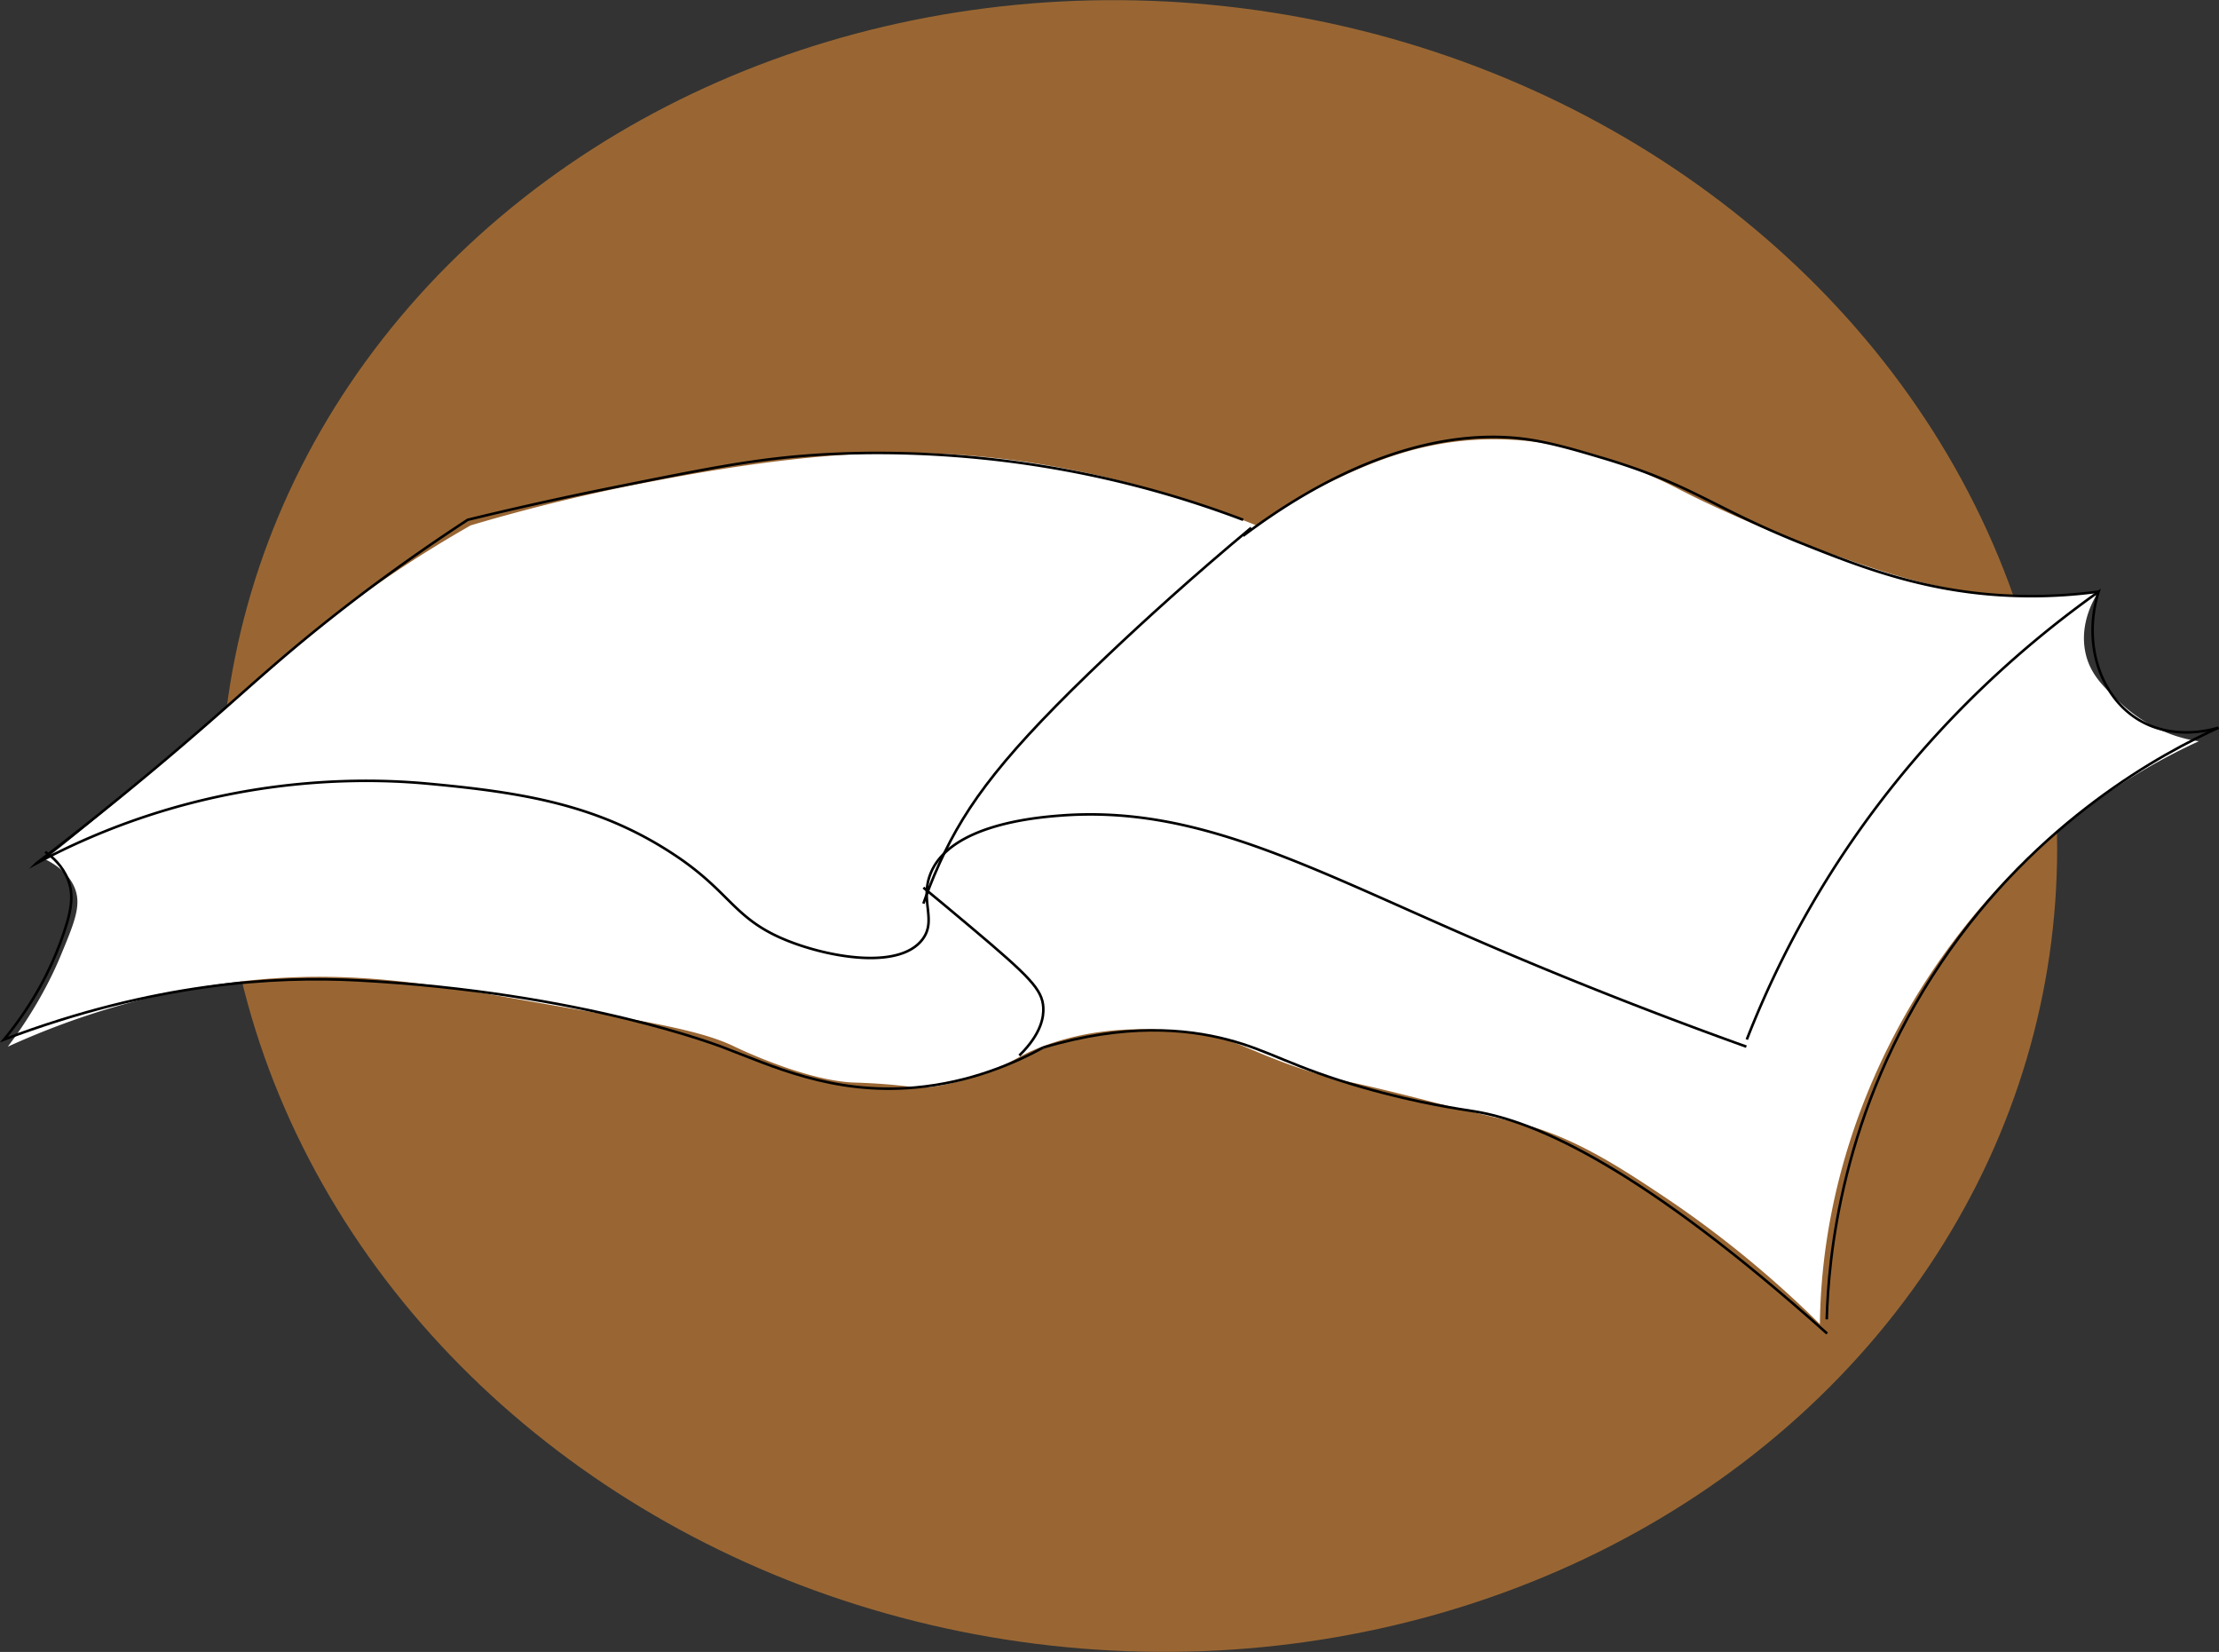 <svg id="Layer_1" data-name="Layer 1" xmlns="http://www.w3.org/2000/svg" viewBox="0 0 5193.56 3865.89"><rect x="0" y="0" width="5193.56" height="3865.89" fill="#333333" stroke="none"/><defs><style>.cls-1{fill:#963;}.cls-2{fill:#fff;}.cls-3{fill:none;stroke:#000;stroke-miterlimit:10;stroke-width:6px;}</style></defs><ellipse cx="3780.4" cy="1756.7" rx="114.01" ry="8.77"/><ellipse class="cls-1" cx="4064.58" cy="4000.45" rx="1928.96" ry="2152.7" transform="translate(-1814.78 5461.86) rotate(-82.77)"/><path d="M6376.28,3741.91l-125.22,130.84c60.77-58.92,147.7-89.8,232-82.42L6392,3755.49" transform="translate(-1399.28 -2067.5)"/><path class="cls-2" d="M2501,3297a4293.53,4293.53,0,0,1,425-103c97.82-18.5,316.79-59.9,529-66,185.28-5.32,498.16,12.46,887,170a1081.44,1081.44,0,0,1,180-107c69.61-32.7,180.4-84.75,328-94,201.9-12.66,364.33,61.54,431,92,45.33,20.71,61.42,32.35,144,70,40.57,18.49,128.77,58.47,238,97,152.26,53.71,281.49,99.29,452,106a1089,1089,0,0,0,196-10c-10.7,16.47-45.91,75.08-30.38,144.62,11.49,51.45,45.73,80.82,75.55,110.07,51.43,50.46,117.89,85.59,189.35,95.55-520.43,238.09-880.37,791.74-886.77,1364-138-136.37-266.88-232.93-365.07-298.47-100.9-67.34-212.82-140.95-338.68-171.78-15.87-3.89-58-13.47-133-32-77.4-19.12-101.79-26-164.33-41.29-131.93-32.21-111.73-23.42-153.25-35.55-189.6-55.41-202.43-92.57-333.25-105.24-49.65-4.81-187.6-20.66-333.25,35.08-61.47,23.52-62.67,36-140.92,64-98.07,35.05-142.84,32.07-155,31-14.34-1.27-33.17-4.29-72.4-7.31-37.77-2.9-65.58-3.57-69.6-3.69-116.75-3.54-281.19-84-281.19-84-82.23-40.24-213-59.67-473.56-105.24-218.3-38.18-403.6-72.17-631.41-52.61-259,22.23-464.07,97.53-596.33,157.85a1011.77,1011.77,0,0,0,70.15-105.24c29.28-50.47,46-89.42,52.62-105.23,32.85-79,49.28-118.5,35.08-157.86-5.08-14.08-20-45.23-70.16-70.15C1687.38,3932.71,1830.4,3809.3,1930,3721c83.75-74.25,138.4-125.06,227-194A2869.3,2869.3,0,0,1,2501,3297Z" transform="translate(-1399.28 -2067.5)"/><path class="cls-3" d="M4308.89,3321.46c339.3-255.52,583.39-238.8,673.58-224.53,54.28,8.6,111.43,25.58,163.53,41.07,217.49,64.65,256.3,115.58,470.44,201.22,140.84,56.32,293.8,116,498.56,122.78a1167.73,1167.73,0,0,0,196-10" transform="translate(-1399.28 -2067.5)"/><path class="cls-3" d="M3560.46,4182.15c7.83-22.46,20-55.2,37.42-93.55,64.55-142.38,154-259.8,392.93-486.48,87.86-83.38,200.7-186,336.79-299.37" transform="translate(-1399.28 -2067.5)"/><path class="cls-3" d="M5674.76,5155.1c3.9-140.35,32.26-485.6,267.49-834.47,226.62-336.09,521.14-491.51,649.34-550.11" transform="translate(-1399.28 -2067.5)"/><path class="cls-3" d="M3560.46,4144.73c31.39,25.86,69.33,57.37,112.27,93.55C3809,4353.16,3838.85,4383,3841.12,4425.39c1.08,20.16-3.15,60.35-56.13,112.26" transform="translate(-1399.28 -2067.5)"/><path class="cls-3" d="M3841.12,4518.94c192.54-57.25,334.27-43.63,430.35-18.71,100.47,26.06,150.58,64.37,318.08,112.26,132.3,37.84,230.22,50.87,261.95,56.14,148.61,24.66,395.16,136.08,824.16,519.65" transform="translate(-1399.28 -2067.5)"/><path class="cls-3" d="M1505.2,4061c16.55,11.7,40.38,32.48,53.22,65,14.86,37.65,8.34,77.58-18.71,149.68-21.52,57.4-59.76,137.91-131,224.53,351-132.75,634.29-148.84,828.73-138.41,528.82,28.35,855.22,157.12,855.23,157.12,110.2,41.33,254,111.31,449.05,93.55,128.63-11.71,231.31-56.41,299.37-93.55" transform="translate(-1399.28 -2067.5)"/><path class="cls-3" d="M4308.89,3284a2406,2406,0,0,0-505.19-131c-254.22-37.1-452.88-24.46-523.9-18.71-128.87,10.45-235.6,31.92-449.05,74.85-139.09,28-254.54,54.79-336.79,74.84-148.34,96.78-262.08,183.52-336.8,243.24-146.1,116.77-211.4,184.87-392.92,336.79-119.11,99.69-218.3,176.91-280.66,224.53a1624.68,1624.68,0,0,1,262-112.27c295.2-96.83,546.26-84.84,654.87-74.84,229.91,21.17,404.15,51,580,168.4,133.9,89.39,136.67,152.73,273.59,203.63,99.91,37.15,251.83,60.45,303.85-7,35.65-46.26-8.16-92.95,21.3-159.17,48.07-108.05,236.73-126,299.37-131,315.12-24.86,570.88,114.8,961.47,284.64,147,63.91,367.94,156,646.6,256" transform="translate(-1399.28 -2067.5)"/><path class="cls-3" d="M5487.66,4500.23A2291.84,2291.84,0,0,1,5674.76,4126c203.87-328.61,452.93-543.28,636.17-673.59-37.93,121.64,4.17,245.09,93.55,299.38,79.73,48.42,168.27,24.3,187.11,18.71" transform="translate(-1399.28 -2067.5)"/></svg>